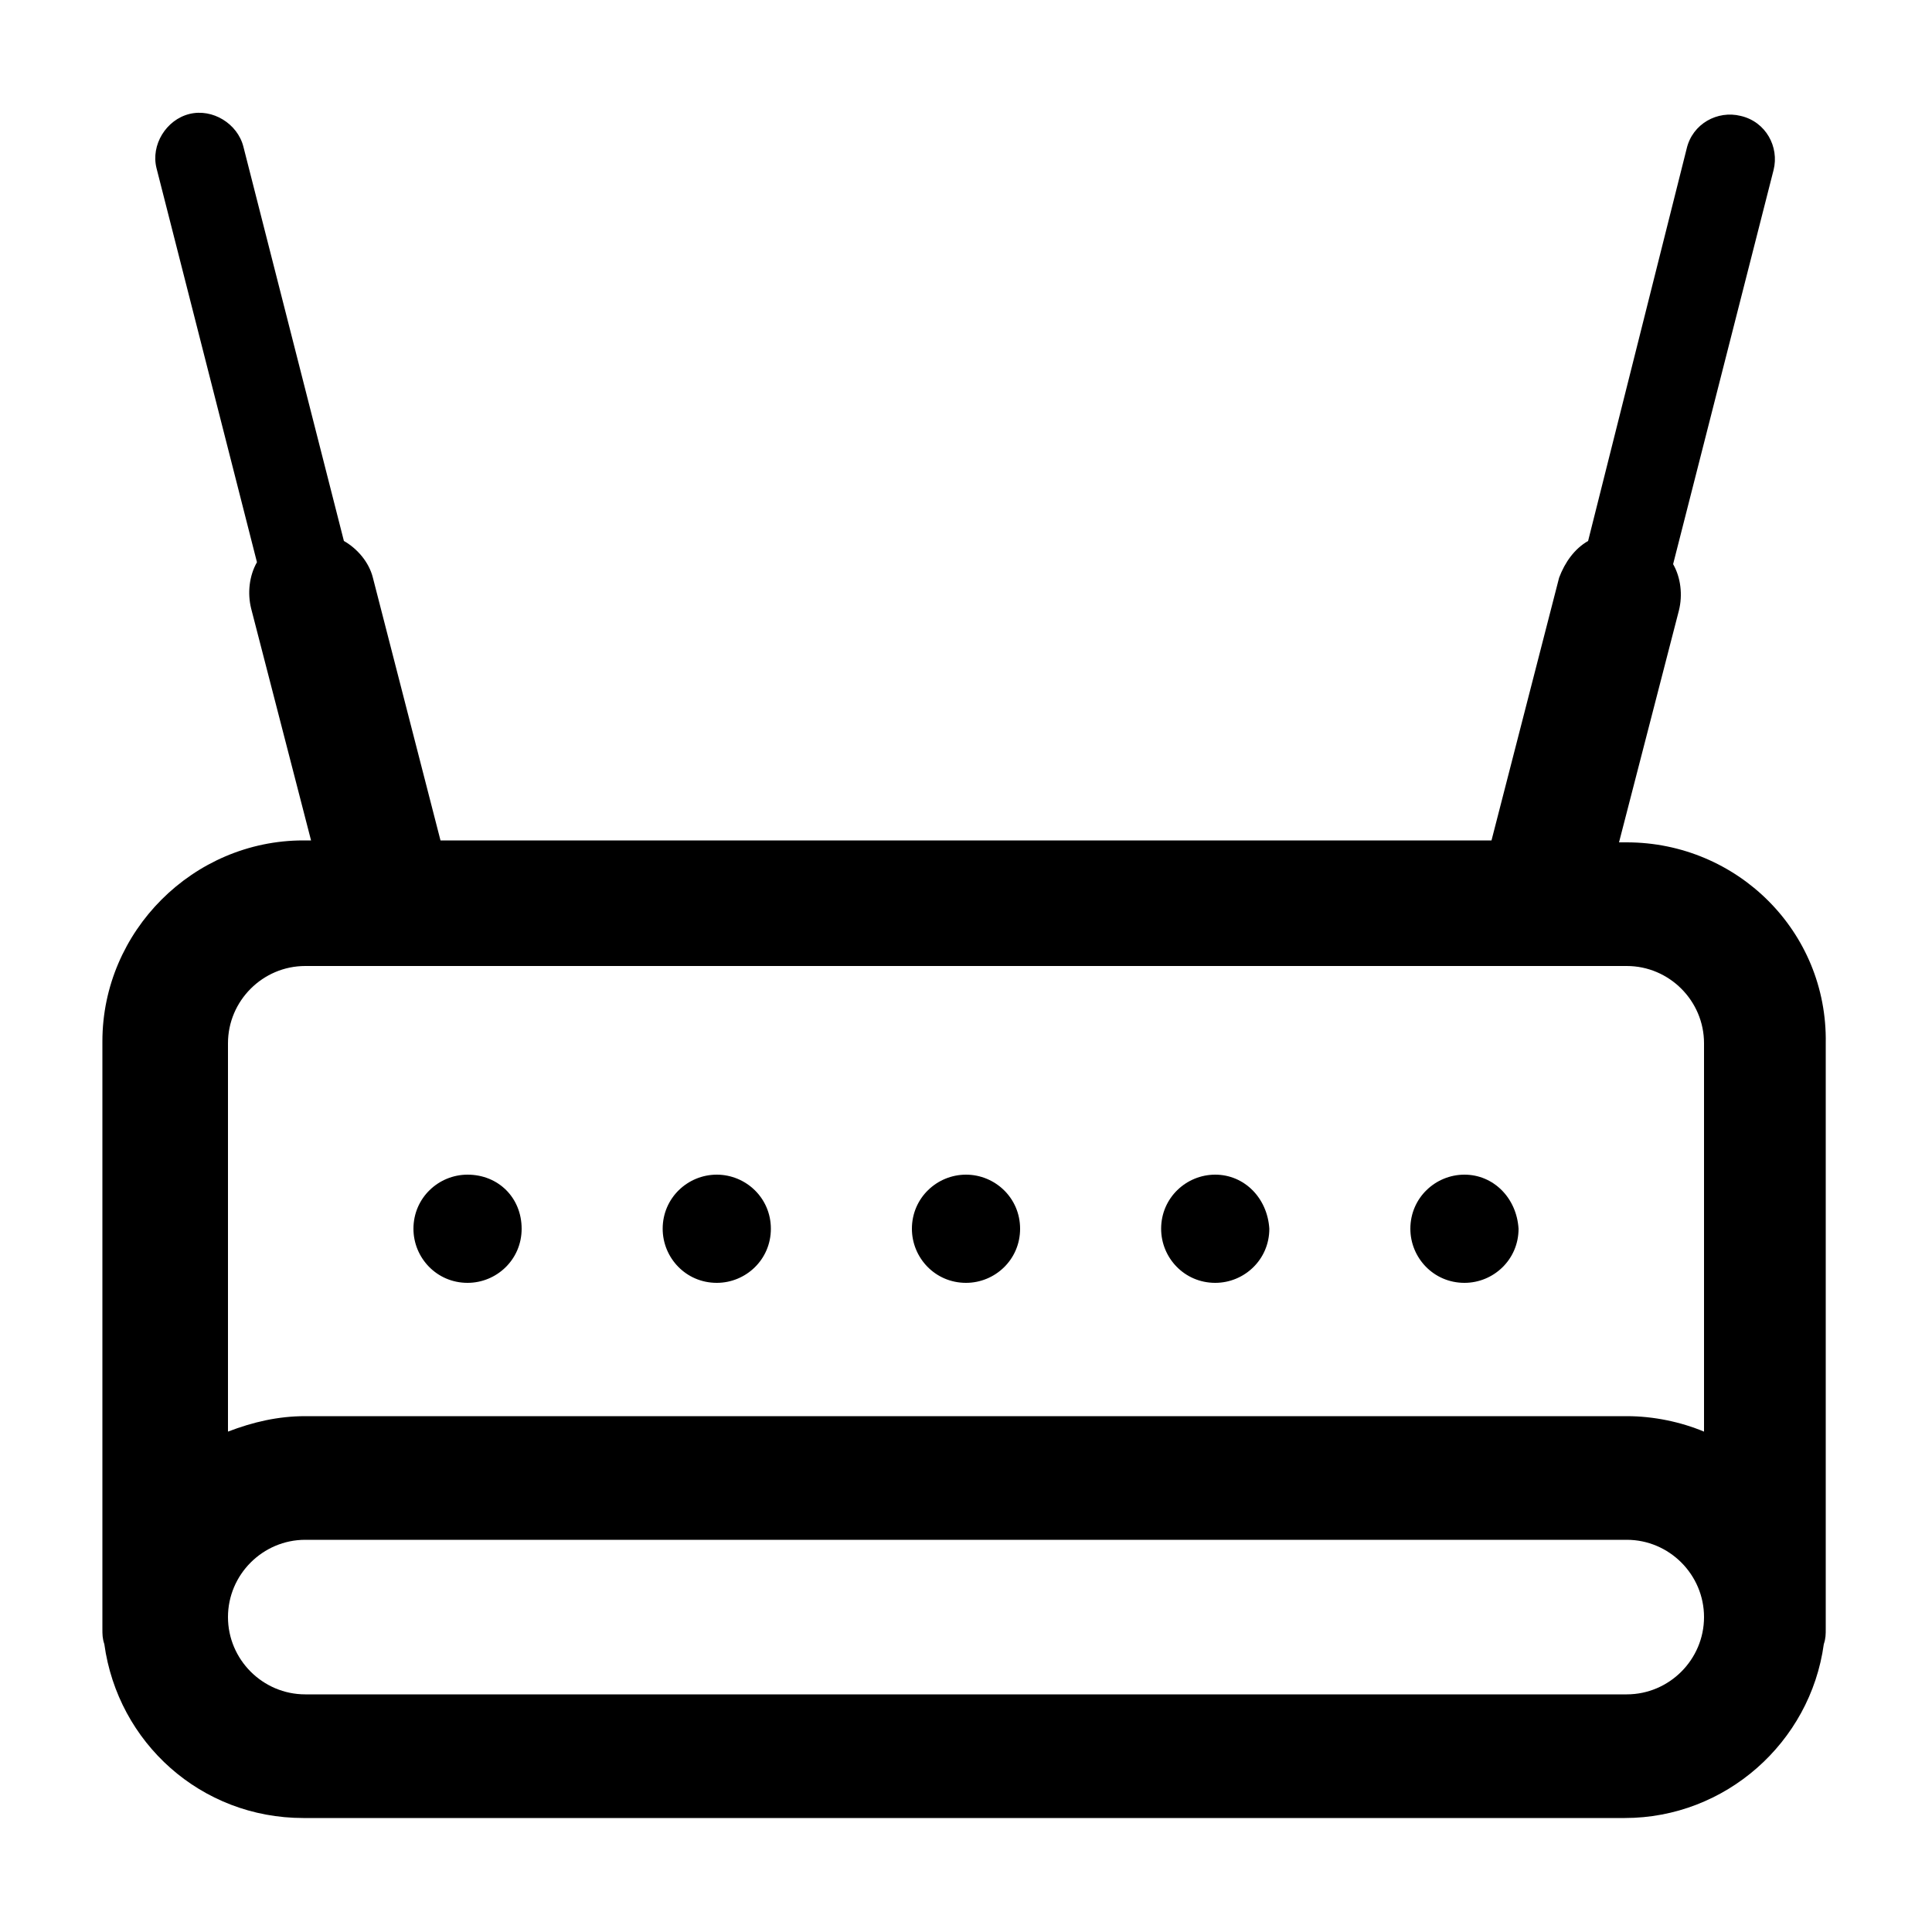 <svg xmlns="http://www.w3.org/2000/svg" xmlns:xlink="http://www.w3.org/1999/xlink" id="wifi_icon" x="0px" y="0px" viewBox="0 0 100 100" style="enable-background:new 0 0 100 100;" xml:space="preserve">
<path d="M24.2,60.8c-1.5,0-2.8,1.2-2.8,2.8c0,1.5,1.2,2.8,2.8,2.8c1.5,0,2.8-1.2,2.8-2.8C27,62,25.8,60.8,24.2,60.8z M75.8,60.8  c-1.5,0-2.8,1.2-2.8,2.8c0,1.5,1.2,2.8,2.8,2.8c1.5,0,2.8-1.2,2.8-2.8C78.5,62,77.3,60.8,75.8,60.8z M37.1,60.8  c-1.5,0-2.8,1.2-2.8,2.8c0,1.5,1.2,2.8,2.8,2.8c1.5,0,2.8-1.2,2.8-2.8C39.9,62,38.6,60.8,37.1,60.8z M84.2,43.6h-0.4l3.1-12  c0.2-0.8,0.1-1.7-0.3-2.4l5.2-20.4c0.3-1.2-0.4-2.5-1.7-2.8c-1.2-0.3-2.5,0.4-2.8,1.7L82.2,28c-0.7,0.4-1.2,1.1-1.5,1.9l-3.5,13.6  H22.8l-3.5-13.6c-0.2-0.8-0.8-1.5-1.5-1.9L12.6,7.6c-0.3-1.2-1.6-2-2.8-1.7c-1.2,0.3-2,1.6-1.7,2.8l5.2,20.4  c-0.4,0.7-0.5,1.6-0.3,2.4l3.1,12h-0.4c-5.7,0-10.4,4.7-10.4,10.4v30.4c0,0.3,0,0.5,0.1,0.8c0.7,5.1,5,9,10.3,9h68.4  c5.2,0,9.6-3.9,10.3-9c0.1-0.3,0.1-0.5,0.1-0.8V54C94.6,48.2,89.9,43.6,84.2,43.6z M84.2,87.7H15.8c-2.2,0-4-1.8-4-4  c0-2.2,1.8-4,4-4h68.4c2.2,0,4,1.8,4,4C88.2,85.9,86.4,87.7,84.2,87.7z M88.2,74.1c-1.2-0.5-2.6-0.8-4-0.8H15.8  c-1.4,0-2.7,0.3-4,0.8V54c0-2.2,1.8-4,4-4h68.4c2.2,0,4,1.8,4,4V74.1z M62.9,60.8c-1.5,0-2.8,1.2-2.8,2.8c0,1.5,1.2,2.8,2.8,2.8  c1.5,0,2.8-1.2,2.8-2.8C65.6,62,64.4,60.8,62.9,60.8z M50,60.8c-1.5,0-2.8,1.2-2.8,2.8c0,1.5,1.2,2.8,2.8,2.8c1.5,0,2.8-1.2,2.8-2.8  C52.8,62,51.5,60.8,50,60.8z"></path>
</svg>